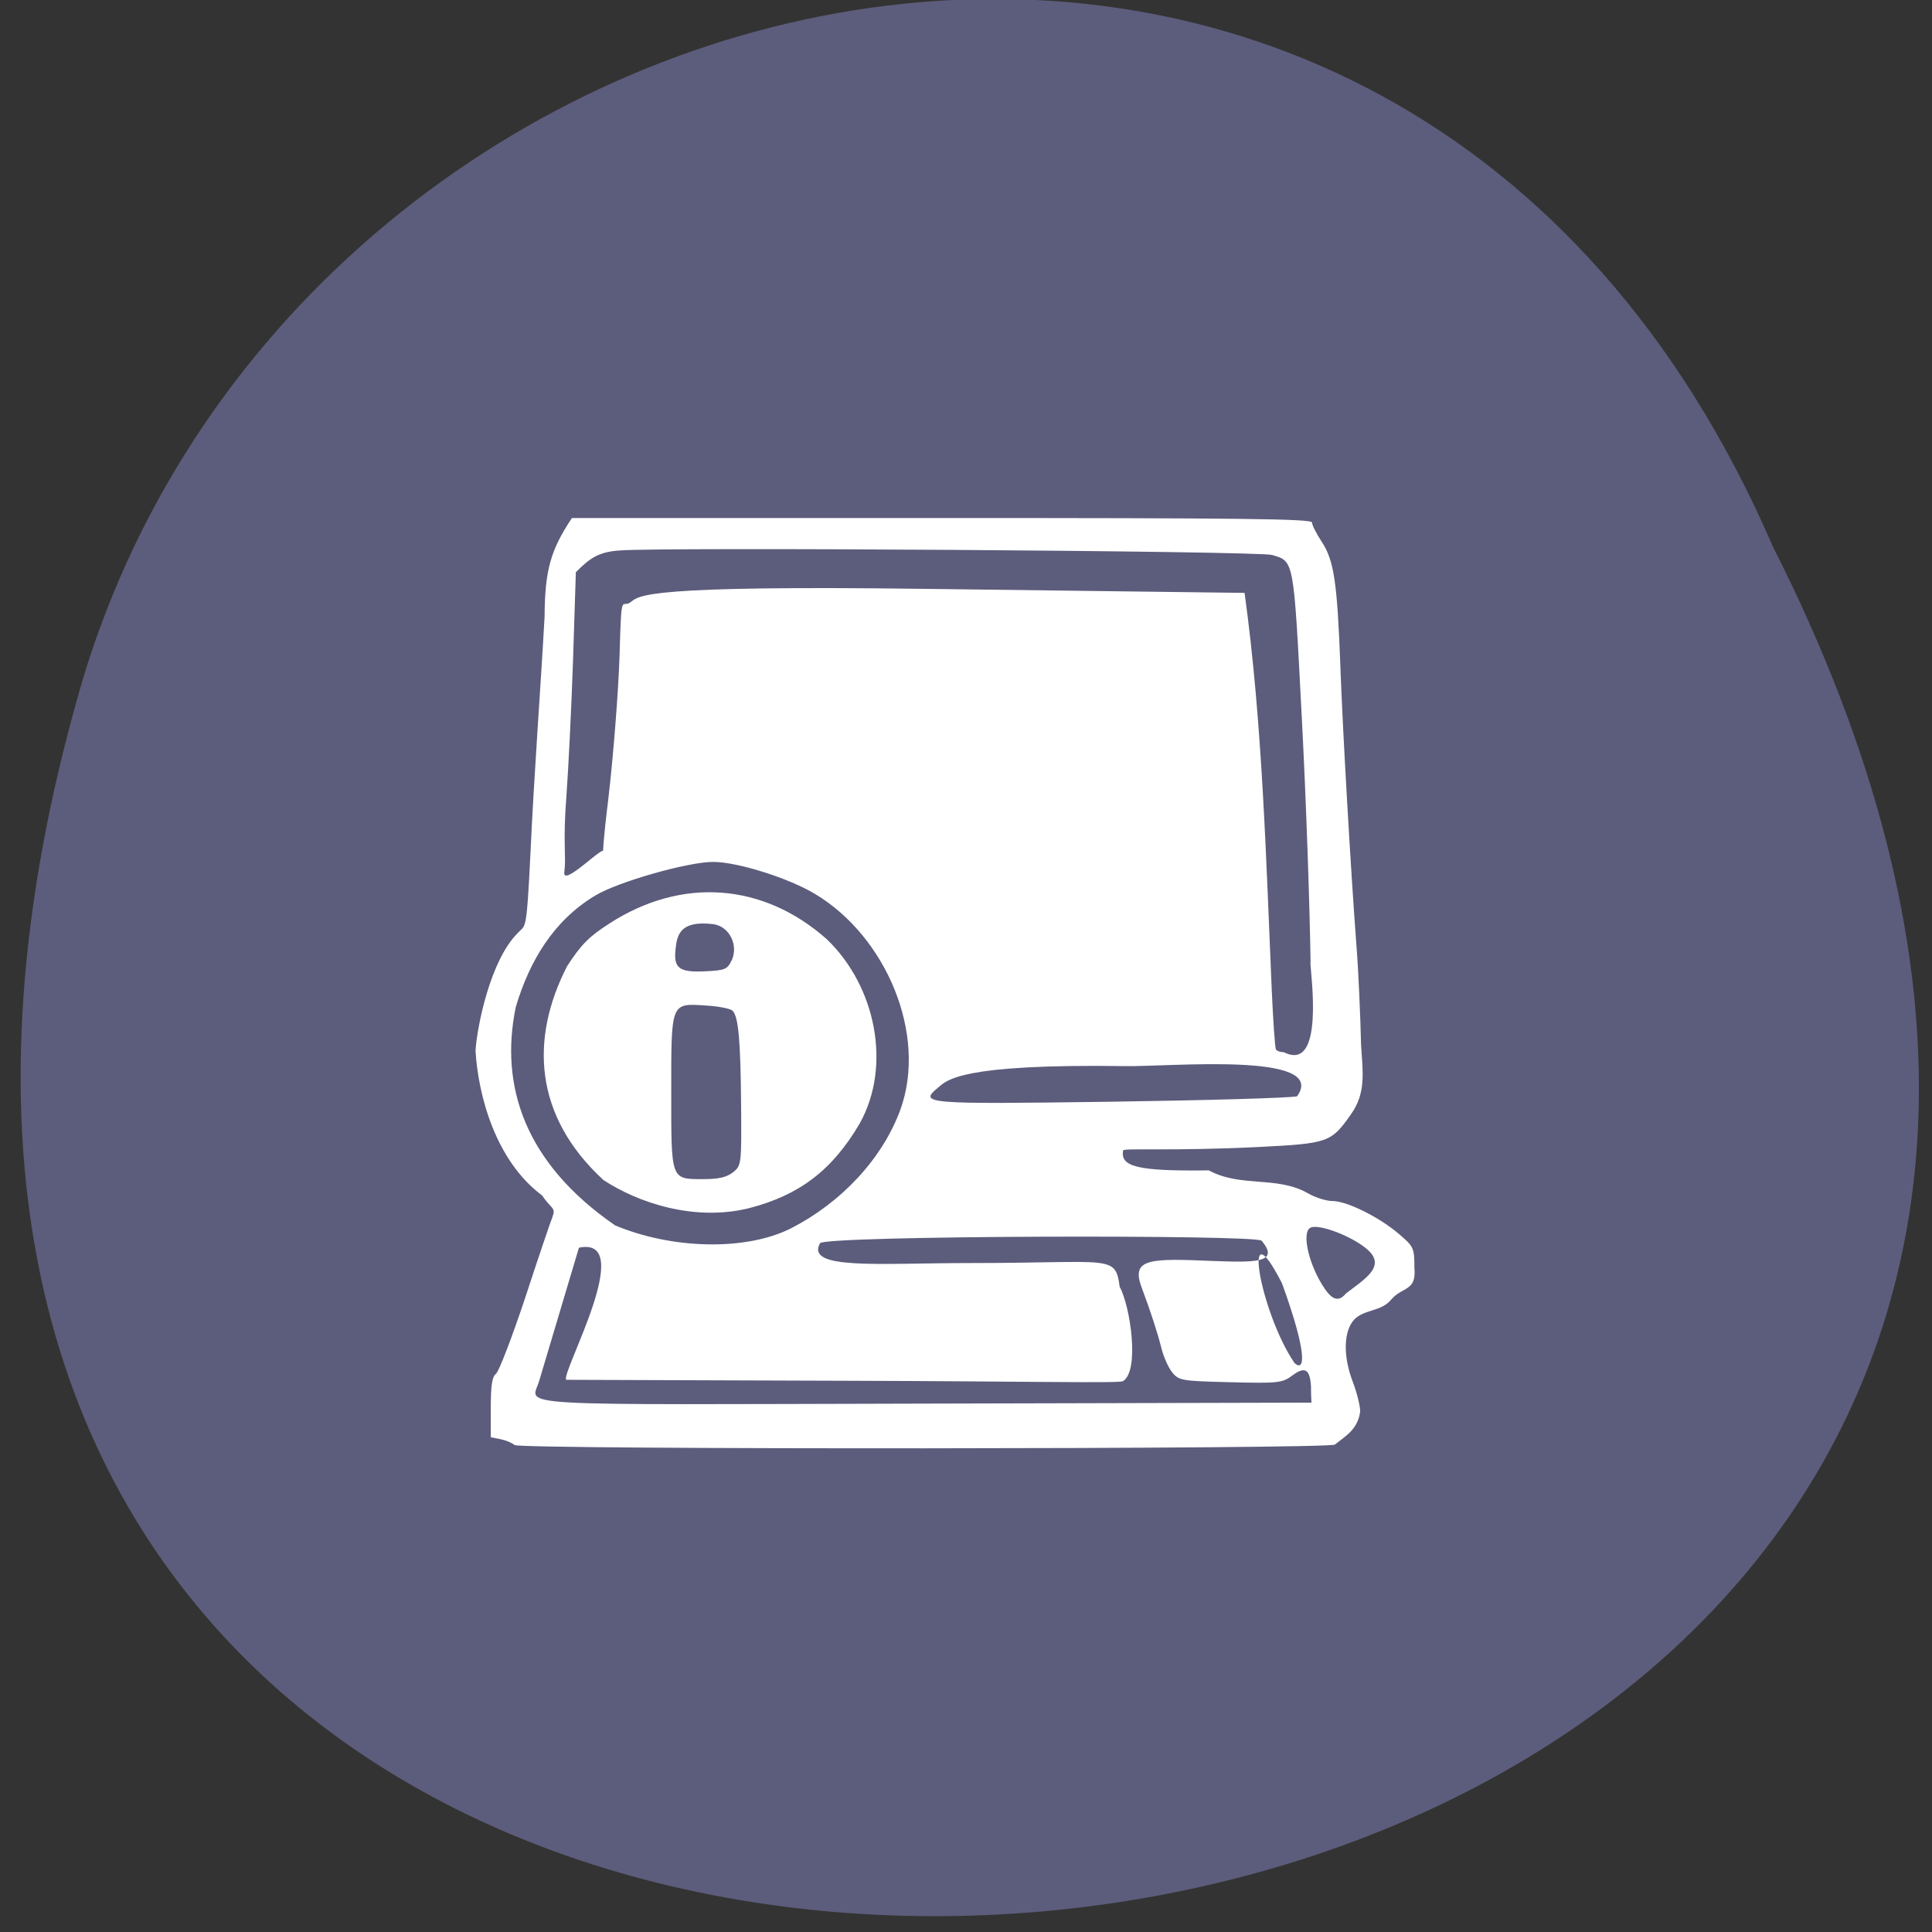 <svg xmlns="http://www.w3.org/2000/svg" viewBox="0 0 32 32"><rect x="0" y="0" width="32" height="32" fill="#333333" stroke="none"/><path d="m 29.363 9.05 c 13.863 27.363 -36.738 32.18 -28 2.23 c 3.695 -12.359 21.777 -16.633 28 -2.23" fill="#5c5c7c"/><path d="m 8.52 23.93 c -0.125 -0.082 -0.242 -0.094 -0.391 -0.125 v -0.492 c 0 -0.359 0.02 -0.508 0.086 -0.559 c 0.047 -0.035 0.262 -0.594 0.477 -1.238 c 0.211 -0.645 0.418 -1.258 0.457 -1.355 c 0.063 -0.168 -0.016 -0.129 -0.168 -0.359 c -0.773 -0.574 -1.062 -1.66 -1.105 -2.402 c 0.027 -0.406 0.246 -1.492 0.695 -1.941 c 0.137 -0.156 0.148 0.031 0.215 -1.324 c 0.059 -1.301 0.164 -2.66 0.234 -3.922 c 0.004 -0.762 0.098 -1.102 0.453 -1.633 h 6.129 c 4.914 0 6.129 0.012 6.129 0.074 c 0 0.043 0.074 0.188 0.164 0.324 c 0.199 0.305 0.254 0.668 0.305 2.039 c 0.039 1.082 0.168 3.328 0.266 4.633 c 0.035 0.43 0.066 1.18 0.078 1.664 c 0.027 0.441 0.086 0.781 -0.164 1.137 c -0.332 0.473 -0.375 0.488 -1.535 0.547 c -1.43 0.07 -2.203 0.016 -2.242 0.055 c -0.051 0.27 0.227 0.348 1.418 0.332 c 0.535 0.289 1.129 0.086 1.641 0.379 c 0.121 0.07 0.305 0.129 0.41 0.129 c 0.238 0 0.781 0.27 1.105 0.551 c 0.238 0.203 0.25 0.227 0.25 0.555 c 0.035 0.391 -0.188 0.305 -0.379 0.52 c -0.164 0.207 -0.441 0.164 -0.609 0.328 c -0.188 0.188 -0.199 0.617 -0.027 1.055 c 0.063 0.168 0.117 0.383 0.117 0.477 c -0.039 0.305 -0.262 0.418 -0.418 0.547 c 0 0.078 -13.543 0.086 -13.59 0.008 m 13.195 -0.93 c -0.012 -0.324 -0.094 -0.383 -0.309 -0.223 c -0.168 0.125 -0.23 0.133 -1.027 0.113 c -0.809 -0.02 -0.855 -0.027 -0.965 -0.164 c -0.063 -0.078 -0.141 -0.254 -0.176 -0.391 c -0.063 -0.254 -0.18 -0.617 -0.332 -1.02 c -0.176 -0.477 0.141 -0.477 1.168 -0.434 c 0.711 0.027 1.133 0.035 0.82 -0.336 c -0.125 -0.102 -7.242 -0.086 -7.313 0.043 c -0.246 0.449 0.988 0.328 2.484 0.328 c 2.363 0 2.402 -0.148 2.48 0.395 c 0.176 0.32 0.336 1.398 0.051 1.563 c -0.09 0.035 -1.664 0 -4.5 -0.008 l -4.719 -0.016 c -0.098 -0.098 1.188 -2.391 0.211 -2.188 l -0.66 2.211 c -0.133 0.43 -0.641 0.387 6.422 0.371 l 6.371 -0.016 c -0.004 -0.078 -0.008 -0.152 -0.008 -0.23 m -0.48 -1.746 c -0.688 -1.348 -0.359 0.492 0.207 1.32 c 0.176 0.16 0.215 -0.16 -0.207 -1.32 m 1.059 0.168 c 0.297 -0.23 0.66 -0.438 0.375 -0.711 c -0.242 -0.227 -0.836 -0.457 -0.969 -0.375 c -0.145 0.09 -0.012 0.641 0.246 1.012 c 0.129 0.188 0.234 0.211 0.348 0.074 m -9.195 -1.078 c 0.836 -0.426 1.52 -1.156 1.816 -1.969 c 0.449 -1.246 -0.238 -2.867 -1.414 -3.57 c -0.418 -0.254 -1.273 -0.531 -1.691 -0.531 c -0.41 0 -1.574 0.328 -1.953 0.559 c -0.688 0.414 -1.086 1.082 -1.313 1.844 c -0.27 1.305 0.148 2.586 1.645 3.617 c 0.93 0.391 2.152 0.43 2.91 0.051 m -3.102 -0.801 c -1.16 -1.066 -1.215 -2.348 -0.605 -3.539 c 0.23 -0.359 0.367 -0.496 0.703 -0.711 c 1.195 -0.773 2.547 -0.676 3.602 0.262 c 0.809 0.777 1.078 2.094 0.543 3.051 c -0.453 0.773 -1 1.188 -1.832 1.402 c -0.914 0.227 -1.855 -0.098 -2.41 -0.465 m 2.145 -0.129 c 0.137 -0.113 0.141 -0.133 0.133 -1.098 c -0.008 -1.07 -0.043 -1.48 -0.141 -1.578 c -0.035 -0.035 -0.23 -0.074 -0.438 -0.086 c -0.59 -0.039 -0.578 -0.063 -0.578 1.434 c 0 1.469 -0.012 1.441 0.535 1.441 c 0.25 0 0.383 -0.031 0.488 -0.113 m -0.023 -3.508 c 0.113 -0.234 -0.02 -0.559 -0.301 -0.602 c -0.551 -0.066 -0.605 0.172 -0.629 0.426 c -0.031 0.305 0.066 0.375 0.488 0.355 c 0.332 -0.016 0.371 -0.031 0.441 -0.18 m 9.367 2.25 c 0.531 -0.746 -2.152 -0.484 -2.855 -0.5 c -2.738 -0.039 -2.945 0.234 -3.086 0.352 c -0.332 0.273 -0.25 0.281 2.855 0.238 c 1.598 -0.023 2.984 -0.063 3.086 -0.09 m 0.223 -2.227 c -0.012 -0.883 -0.074 -2.703 -0.145 -4.04 c -0.137 -2.645 -0.125 -2.59 -0.492 -2.699 c -0.211 -0.066 -10.172 -0.133 -10.809 -0.074 c -0.355 0.023 -0.496 0.133 -0.723 0.359 l -0.047 1.465 c -0.027 0.801 -0.078 1.813 -0.109 2.238 c -0.063 0.801 0 0.992 -0.035 1.262 c -0.039 0.277 0.707 -0.504 0.641 -0.32 c 0 -0.008 0 -0.18 0.086 -0.875 c 0.082 -0.695 0.168 -1.773 0.188 -2.395 c 0.031 -1.117 0.035 -0.762 0.184 -0.879 c 0.145 -0.113 0.238 -0.281 4.922 -0.219 l 5.246 0.066 c 0.301 2.176 0.359 4.512 0.449 6.551 c 0.023 0.531 0.055 0.984 0.07 1.01 c 0.016 0.027 0.074 0.047 0.133 0.047 c 0.68 0.344 0.441 -1.293 0.438 -1.492" fill="#fff"/></svg>